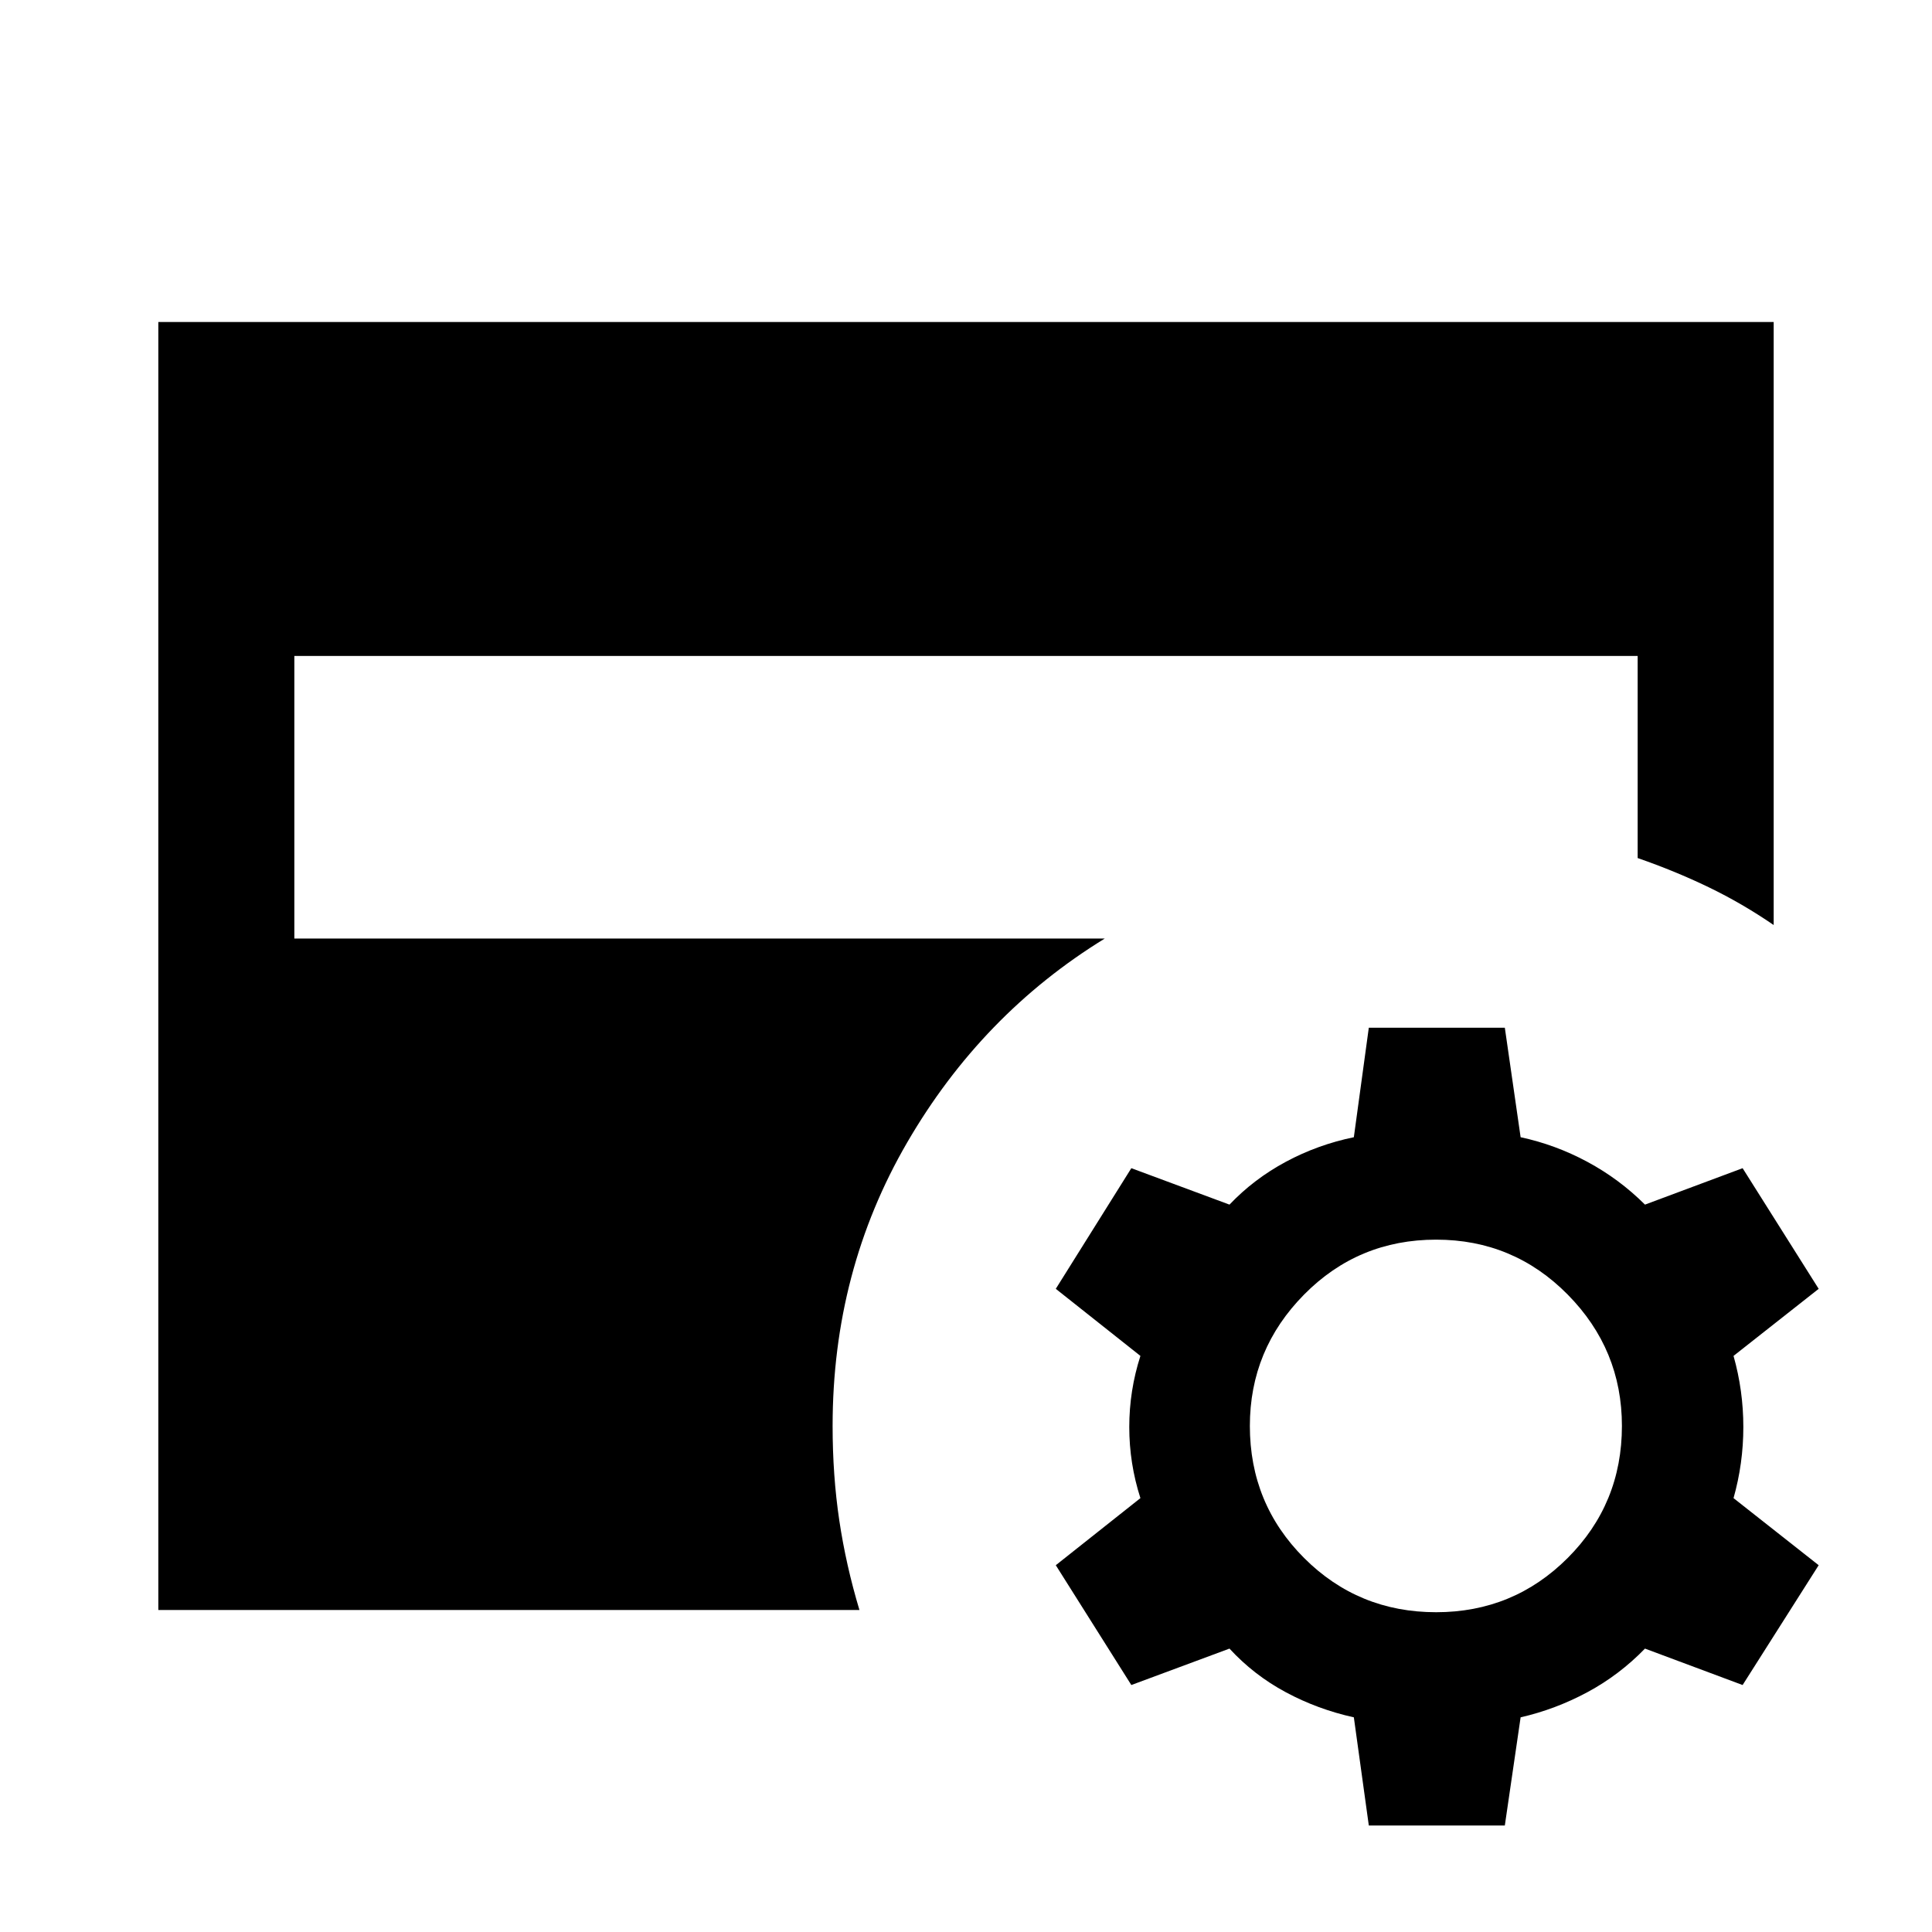 <svg xmlns="http://www.w3.org/2000/svg" height="40" viewBox="0 -960 960 960" width="40"><path d="m680.154-52.925-7.435-53.743q-17.924-3.949-33.796-12.462t-28-21.692l-48.768 18.102-37.538-59.537 42.05-33.332q-5.538-17.232-5.538-35.334 0-18.103 5.538-35.335l-42.05-33.332 37.538-59.947 48.768 18.102q12.154-12.769 28.013-21.282 15.859-8.513 33.783-12.206l7.435-54.409h67.588l7.846 54.409q17.257 3.693 33.116 12.206 15.859 8.513 28.68 21.282l48.511-18.102 37.795 59.947-42.307 33.332q4.872 17.232 4.872 35.335 0 18.102-4.872 35.334l42.307 33.332-37.795 59.537-48.511-18.102q-12.795 13.179-28.667 21.692-15.872 8.513-33.129 12.462l-7.846 53.743h-67.588Zm33.461-105.973q38.41 0 65.359-26.948 26.949-26.949 26.949-65.616 0-38-26.949-65.282-26.949-27.282-65.359-27.282-38.667 0-65.616 27.282-26.949 27.282-26.949 65.282 0 38.667 26.949 65.616 26.949 26.948 65.616 26.948Zm-634.947-1.104v-639.996h802.664v299.639q-15.615-10.718-32.282-18.769-16.666-8.051-35.306-14.512v-100.41H146.256v140.408h402.695q-61.103 37.512-98.168 101.307-37.065 63.796-37.065 140.873 0 24.692 3.321 46.948 3.32 22.256 10.012 44.512H78.669Z"/></svg>